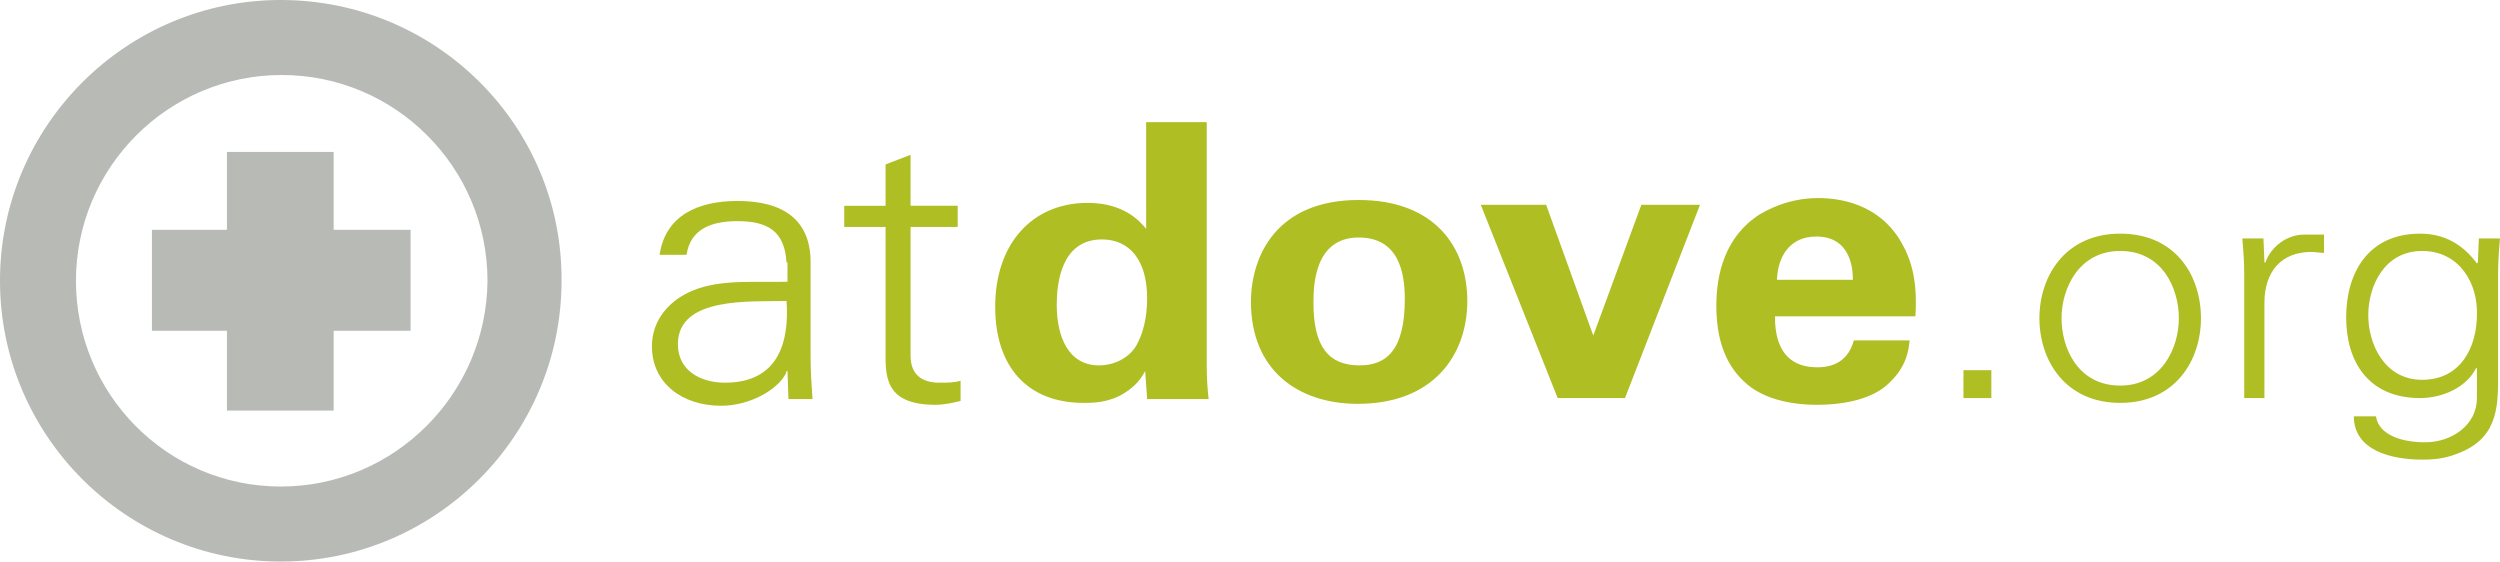 <?xml version="1.0" encoding="utf-8"?>
<!-- Generator: Adobe Illustrator 22.1.0, SVG Export Plug-In . SVG Version: 6.00 Build 0)  -->
<svg version="1.1" id="Layer_1" xmlns="http://www.w3.org/2000/svg" xmlns:xlink="http://www.w3.org/1999/xlink" x="0px" y="0px"
	 viewBox="0 0 260 58.4" style="enable-background:new 0 0 260 58.4;" xml:space="preserve">
<style type="text/css">
	.st0{fill:#AFBE23;}
	.st1{fill:#B8BAB6;}
</style>
<g>
	<g>
		<path class="st0" d="M81.8,27.3C81.6,24,79.8,23,76.7,23c-2.7,0-4.9,0.8-5.3,3.5h-2.8c0.6-4.1,4-5.6,8.1-5.6c4.8,0,7.7,2,7.6,6.6
			v9.5c0,1.6,0.1,3.1,0.2,4.5H82l-0.1-2.9h-0.1l-0.1,0.3c-0.9,1.7-3.8,3.3-6.7,3.3c-4,0-7.2-2.3-7.2-6.2c0-2.7,1.8-4.8,4.3-5.8
			c2.9-1.2,6.6-0.8,9.8-0.9V27.3z M75.4,39.8c5.6,0,6.7-4.3,6.4-8.5c-3.7,0.1-11.3-0.5-11.3,4.5C70.5,38.5,72.8,39.8,75.4,39.8z"/>
		<path class="st0" d="M92.1,23.6h-4.3v-2.2h4.3v-4.3l2.6-1v5.3h4.9v2.2h-4.9V37c0,1.8,1,2.8,3,2.8c0.8,0,1.5,0,2.2-0.2v2.1
			c-0.8,0.2-1.8,0.4-2.6,0.4c-5.5,0-5.2-3.2-5.2-5.9V23.6z"/>
		<path class="st0" d="M119.1,12.7h6.4v25.5c0,1.2,0.1,2.5,0.2,3.3h-6.4l-0.2-2.9c-0.4,0.7-0.9,1.5-2.2,2.3c-1.6,1-3.3,1-4.2,1
			c-5.8,0-9.2-3.7-9.2-10c0-6.6,3.9-10.8,9.6-10.8c3.9,0,5.5,2,6.1,2.7V12.7z M114.3,38c1.8,0,3.4-1,4-2.3c0.9-1.7,1-3.7,1-4.7
			c0-3.9-1.8-6.1-4.7-6.1c-4.3,0-4.7,4.7-4.7,6.8C109.9,35,111.1,38,114.3,38z"/>
		<path class="st0" d="M141.3,20.8c7.9,0,11.3,4.9,11.3,10.5c0,5.6-3.5,10.7-11.4,10.7c-6.2,0-11.1-3.5-11.1-10.6
			C130.1,26.7,132.7,20.8,141.3,20.8z M141.4,38c2.8,0,4.7-1.6,4.7-6.9c0-2.7-0.6-6.4-4.8-6.4c-4.6,0-4.7,5-4.7,6.8
			C136.6,36.1,138.2,38,141.4,38z"/>
		<path class="st0" d="M160.8,21.3l4.9,13.6l5-13.6h6.1L169,41.4h-7L154,21.3H160.8z"/>
		<path class="st0" d="M184.6,32.8c0,1.3,0,5.4,4.4,5.4c1.6,0,3.2-0.6,3.8-2.8h5.8c-0.1,1-0.3,2.7-2.1,4.4c-1.6,1.6-4.4,2.3-7.6,2.3
			c-1.8,0-5.4-0.3-7.6-2.5c-2-1.9-2.8-4.6-2.8-7.8c0-3.3,0.9-7.2,4.5-9.5c1.7-1,3.7-1.7,6.1-1.7c3.1,0,6.8,1.1,8.8,4.9
			c1.5,2.7,1.4,5.7,1.3,7.4H184.6z M192.7,29.1c0-0.9-0.1-4.5-3.8-4.5c-2.8,0-4,2.1-4.1,4.5H192.7z"/>
		<path class="st0" d="M204.2,41.4v-2.9h2.9v2.9H204.2z"/>
		<path class="st0" d="M228.9,33.1c0,4.4-2.7,8.8-8.4,8.8c-5.7,0-8.4-4.4-8.4-8.8s2.7-8.8,8.4-8.8C226.3,24.3,228.9,28.7,228.9,33.1
			z M220.5,26.1c-4.3,0-6.1,3.9-6.1,7c0,3.1,1.7,7,6.1,7c4.3,0,6.1-3.9,6.1-7C226.6,30,224.9,26.1,220.5,26.1z"/>
		<path class="st0" d="M235.5,41.4h-2.1V28.5c0-1.3-0.1-2.6-0.2-3.7h2.2l0.1,2.5h0.1c0.6-1.7,2.3-2.9,4-2.9c0.7,0,1.4,0,2.1,0v1.9
			c-0.4,0-0.9-0.1-1.3-0.1c-3.2,0-4.9,2.1-4.9,5.3V41.4z"/>
		<path class="st0" d="M257.8,24.8h2.2c-0.1,1.1-0.2,2.5-0.2,3.7v10c0,3.3,0.2,6.8-3.8,8.5c-1.4,0.6-2.4,0.8-4.1,0.8
			c-3.3,0-7.1-1-7.1-4.5h2.3c0.3,2,2.8,2.7,5.1,2.7c2.8,0,5.4-1.8,5.4-4.6v-3.1h-0.1c-1,2-3.5,3.1-5.8,3.1c-5.4,0-7.7-3.8-7.7-8.4
			c0-4.5,2.2-8.7,7.7-8.7c2.6,0,4.5,1.2,5.9,3.1l0.1-0.1L257.8,24.8z M251.9,26.1c-3.9,0-5.6,3.6-5.6,6.7c0,3,1.7,6.7,5.6,6.7
			c4.1,0,5.7-3.5,5.7-6.8C257.7,29.5,255.8,26.1,251.9,26.1z"/>
	</g>
	<g>
		<path class="st1" d="M29.2,0C13.1,0,0,13.1,0,29.2c0,16.1,13.1,29.2,29.2,29.2c16.1,0,29.2-13.1,29.2-29.2
			C58.5,13.1,45.4,0,29.2,0z M29.2,50.6C17.4,50.6,7.9,41,7.9,29.2c0-11.8,9.6-21.4,21.4-21.4c11.8,0,21.4,9.6,21.4,21.4
			C50.6,41,41,50.6,29.2,50.6z"/>
		<polygon class="st1" points="42.7,23.9 34.7,23.9 34.7,15.8 23.6,15.8 23.6,23.9 15.8,23.9 15.8,34.4 23.6,34.4 23.6,42.7 
			34.7,42.7 34.7,34.4 42.7,34.4 		"/>
	</g>
</g>
</svg>
